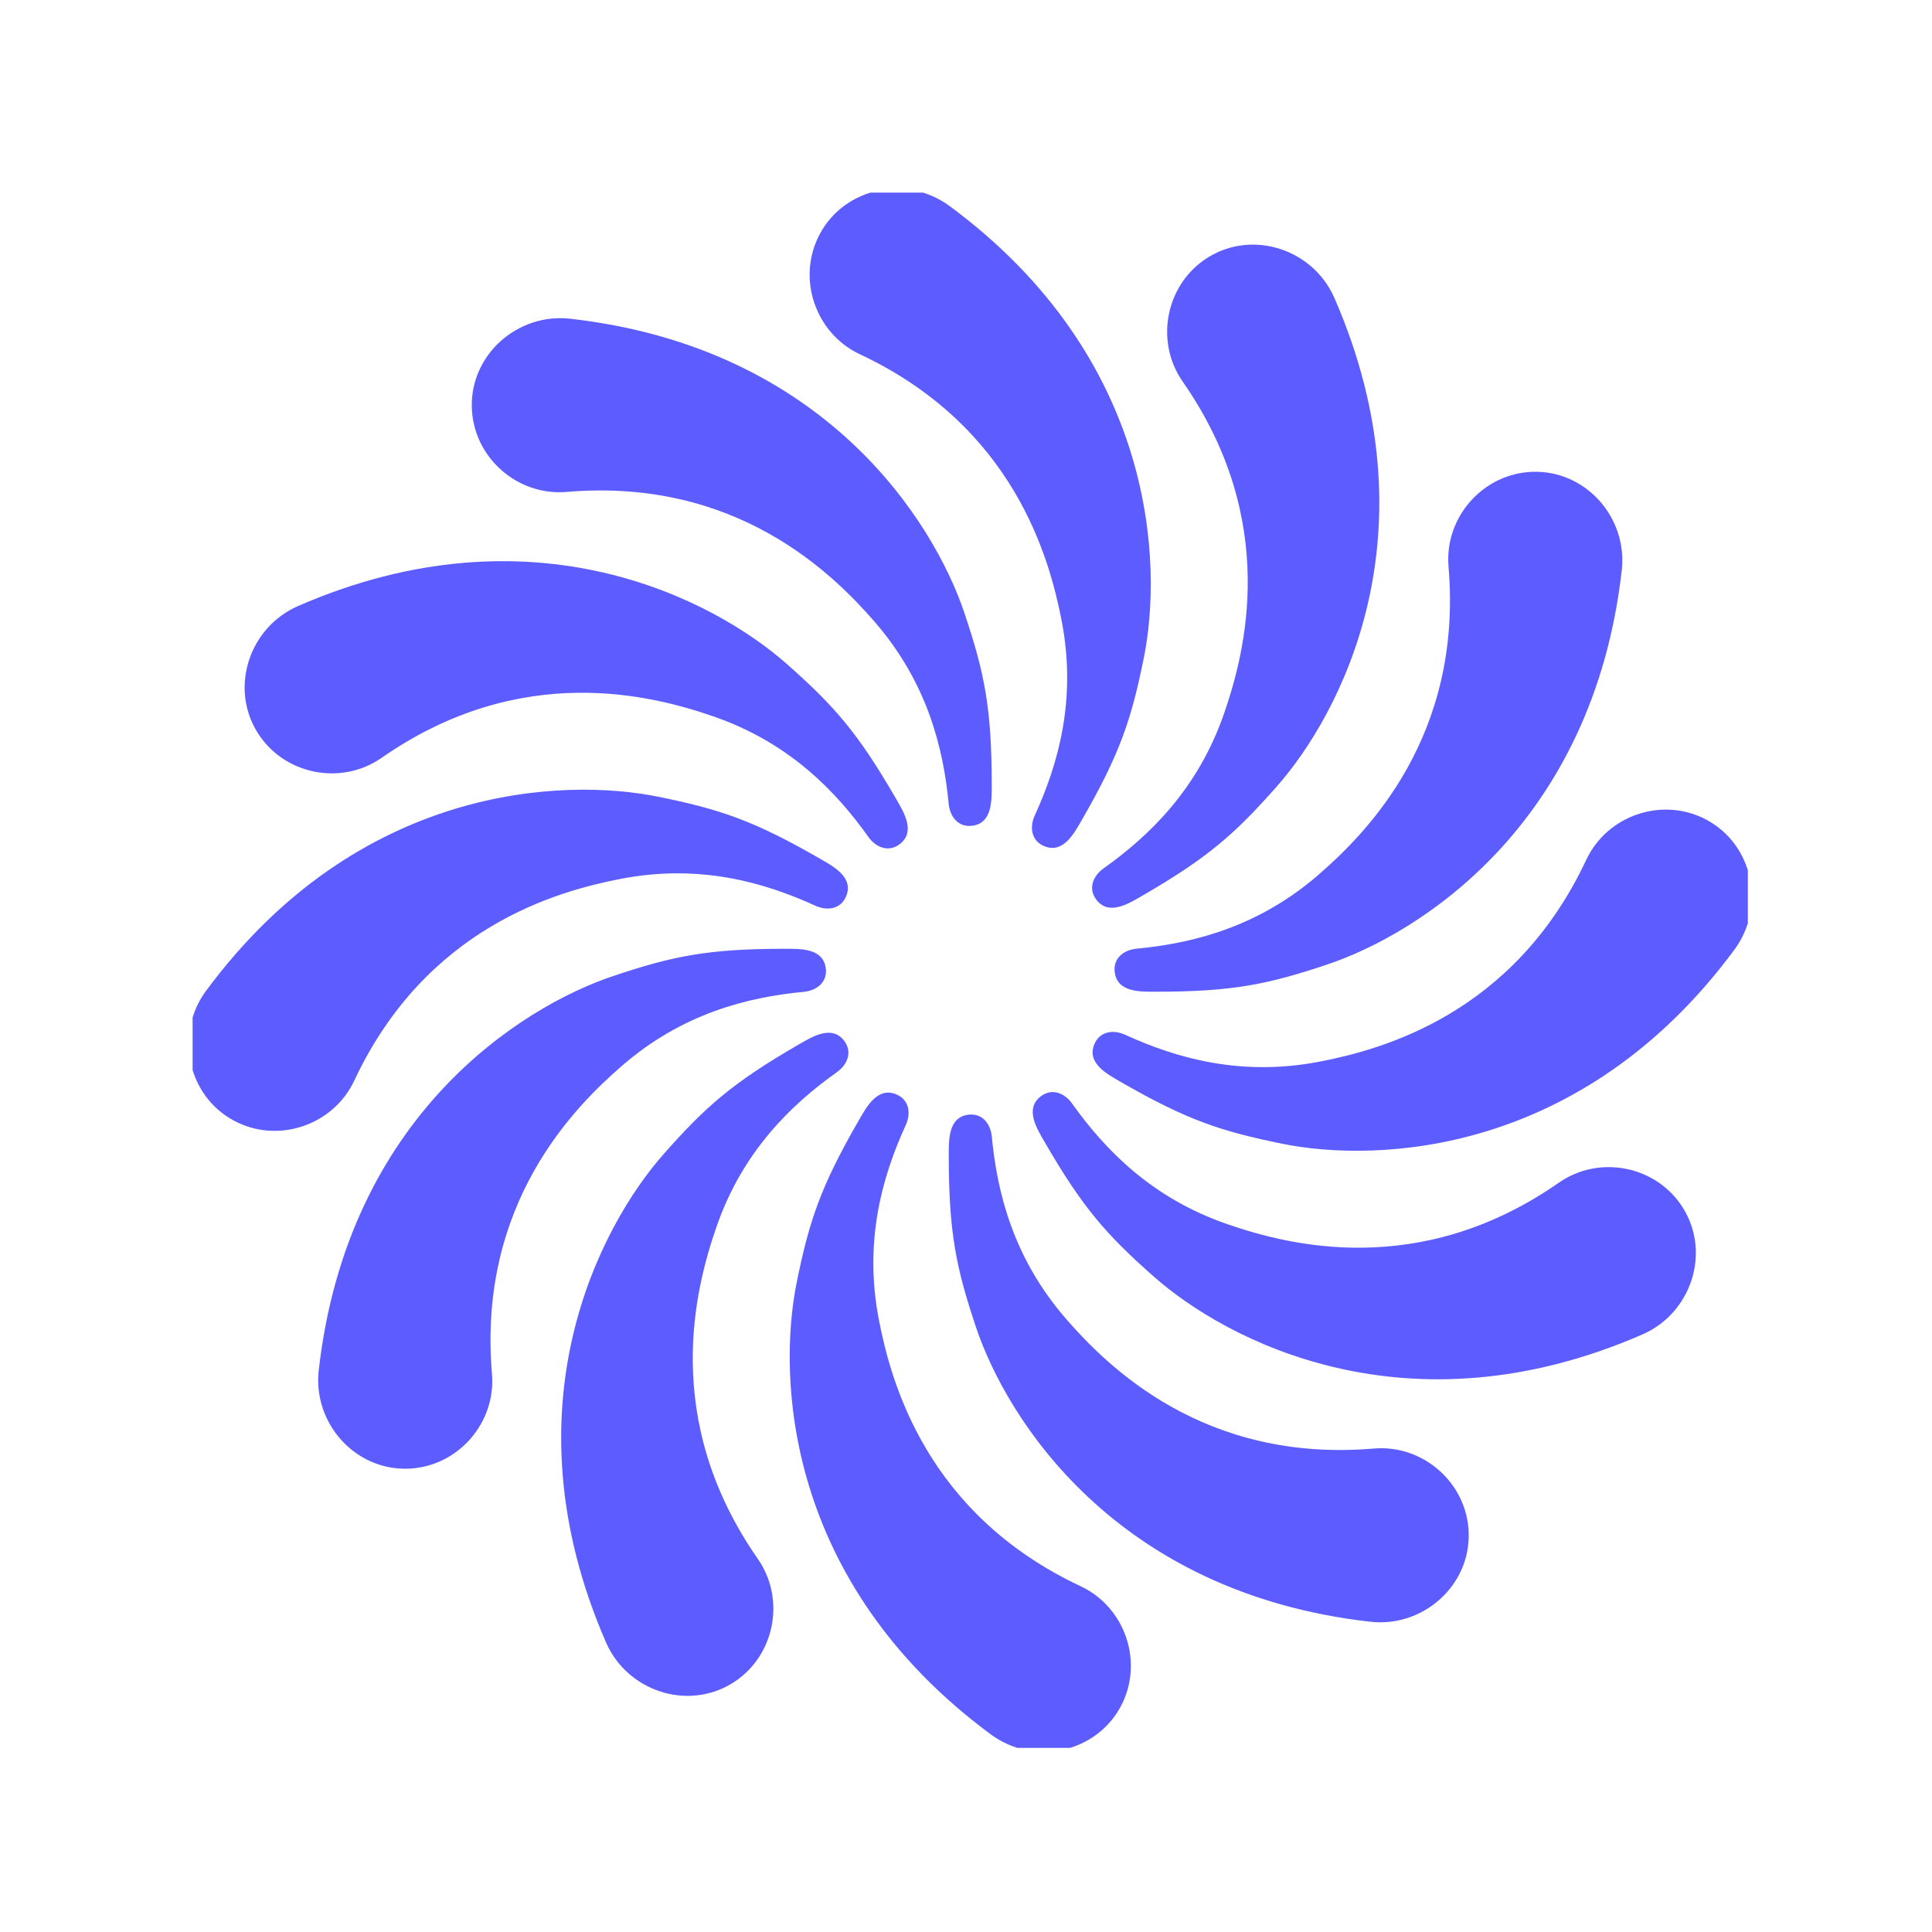 <svg xmlns="http://www.w3.org/2000/svg" version="1.1" width="72" height="72" viewBox="0 0 128 128">
    <g transform="matrix(0.805,0,0,0.805,12.761,12.761)">
        <svg viewBox="0 0 95 95" data-background-color="#ffffff" preserveAspectRatio="xMidYMid meet" height="128"
             width="128">
            <g id="tight-bounds" transform="matrix(1,0,0,1,-0.24,-0.24)">
                <svg viewBox="0 0 95.481 95.481" height="95.481" width="95.481">
                    <g>
                        <svg viewBox="0 0 95.481 95.481" height="95.481" width="95.481">
                            <g>
                                <svg viewBox="0 0 95.481 95.481" height="95.481" width="95.481">
                                    <g id="textblocktransform">
                                        <svg viewBox="0 0 95.481 95.481" height="95.481"
                                             width="95.481" id="textblock">
                                            <g>
                                                <svg viewBox="0 0 95.481 95.481" height="95.481"
                                                     width="95.481">
                                                    <g>
                                                        <svg viewBox="0 0 95.481 95.481"
                                                             height="95.481" width="95.481">
                                                            <g>
                                                                <svg xmlns="http://www.w3.org/2000/svg"
                                                                     viewBox="7.735 7.735 84.531 84.53"
                                                                     x="0" y="0" height="95.481"
                                                                     width="95.481" data-fill-palette-color="accent"
                                                                     id="icon-0">
                                                                    <path
                                                                            d="M28.368 14.767c13.794 1.56 19.672 10.995 21.322 15.928 1.07 3.198 1.472 5.094 1.472 9.275 0 0.817 0.044 2.076-1.054 2.216-0.77 0.099-1.209-0.509-1.273-1.182-0.289-3.026-1.159-6.569-4.008-9.85-2.253-2.594-7.472-7.802-16.652-7.021-2.669 0.228-5.052-1.868-5.129-4.564-0.082-2.866 2.485-5.123 5.322-4.802M71.633 85.232c-13.794-1.561-19.671-10.995-21.322-15.929-1.07-3.198-1.472-5.094-1.472-9.275 0-0.817-0.044-2.076 1.054-2.216 0.77-0.099 1.209 0.509 1.273 1.182 0.289 3.026 1.159 6.569 4.008 9.85 2.253 2.594 7.472 7.802 16.652 7.021 2.669-0.228 5.052 1.868 5.129 4.564 0.082 2.867-2.485 5.124-5.322 4.803M14.768 71.633c1.56-13.794 10.995-19.672 15.928-21.322 3.198-1.07 5.094-1.472 9.276-1.472 0.817 0 2.076-0.045 2.216 1.054 0.098 0.77-0.509 1.209-1.182 1.273-3.026 0.288-6.569 1.159-9.849 4.008-2.594 2.254-7.802 7.473-7.021 16.652 0.228 2.669-1.868 5.052-4.564 5.129-2.868 0.081-5.125-2.485-4.804-5.322M85.233 28.367c-1.56 13.794-10.995 19.672-15.928 21.322-3.198 1.07-5.094 1.472-9.276 1.472-0.817 0-2.076 0.045-2.216-1.054-0.098-0.77 0.509-1.209 1.182-1.273 3.026-0.288 6.569-1.159 9.849-4.008 2.594-2.254 7.802-7.473 7.021-16.652-0.228-2.669 1.868-5.052 4.564-5.129 2.868-0.081 5.125 2.485 4.804 5.322"
                                                                            fill="#5d5dff"
                                                                            data-fill-palette-color="accent"></path>
                                                                    <path
                                                                            d="M13.65 30.304c12.726-5.546 22.533-0.314 26.43 3.133 2.526 2.234 3.821 3.676 5.912 7.297 0.409 0.708 1.077 1.775 0.195 2.446-0.617 0.47-1.302 0.164-1.693-0.387-1.763-2.477-4.289-5.109-8.396-6.525-3.249-1.12-10.373-3.021-17.931 2.246-2.198 1.531-5.309 0.907-6.724-1.389-1.505-2.443-0.41-5.681 2.207-6.821M86.351 69.695c-12.726 5.546-22.533 0.314-26.43-3.133-2.526-2.234-3.821-3.676-5.912-7.297-0.409-0.708-1.077-1.775-0.196-2.446 0.618-0.47 1.302-0.164 1.694 0.387 1.763 2.477 4.289 5.109 8.396 6.525 3.249 1.12 10.373 3.021 17.931-2.245 2.198-1.532 5.309-0.908 6.724 1.388 1.505 2.443 0.41 5.681-2.207 6.821M30.304 86.351c-5.546-12.726-0.314-22.533 3.133-26.43 2.235-2.525 3.676-3.821 7.298-5.912 0.708-0.409 1.775-1.076 2.445-0.195 0.47 0.617 0.164 1.302-0.387 1.693-2.477 1.764-5.109 4.289-6.525 8.396-1.12 3.248-3.021 10.372 2.246 17.931 1.531 2.198 0.908 5.31-1.389 6.725-2.442 1.503-5.68 0.409-6.821-2.208M69.696 13.649c5.546 12.726 0.314 22.533-3.133 26.43-2.234 2.526-3.675 3.821-7.297 5.913-0.708 0.408-1.775 1.076-2.446 0.195-0.47-0.618-0.163-1.303 0.388-1.694 2.477-1.763 5.109-4.288 6.525-8.396 1.12-3.249 3.021-10.372-2.246-17.932-1.532-2.198-0.908-5.309 1.388-6.724 2.443-1.503 5.681-0.409 6.821 2.208"
                                                                            fill="#5d5dff"
                                                                            data-fill-palette-color="accent"></path>
                                                                    <path
                                                                            d="M8.671 51.118c8.248-11.166 19.357-11.539 24.456-10.502 3.305 0.672 5.147 1.272 8.769 3.363 0.708 0.408 1.82 0.999 1.392 2.021-0.299 0.716-1.045 0.793-1.66 0.512-2.765-1.263-6.269-2.28-10.533-1.453-3.374 0.654-10.494 2.57-14.406 10.911-1.138 2.425-4.144 3.44-6.518 2.159-2.525-1.363-3.195-4.715-1.5-7.011M91.329 48.882C83.081 60.047 71.971 60.42 66.874 59.383c-3.305-0.672-5.147-1.272-8.769-3.363-0.708-0.408-1.82-0.999-1.393-2.021 0.3-0.716 1.046-0.793 1.66-0.512 2.766 1.264 6.269 2.28 10.534 1.453 3.373-0.654 10.493-2.569 14.406-10.91 1.138-2.426 4.144-3.441 6.517-2.16 2.525 1.363 3.196 4.715 1.5 7.012M51.119 91.329C39.953 83.081 39.58 71.972 40.617 66.874c0.673-3.305 1.272-5.147 3.364-8.77 0.409-0.708 1-1.819 2.02-1.392 0.716 0.3 0.793 1.045 0.512 1.66-1.263 2.765-2.28 6.269-1.453 10.533 0.654 3.374 2.57 10.493 10.911 14.406 2.425 1.138 3.44 4.144 2.159 6.518-1.364 2.525-4.715 3.196-7.011 1.5M48.882 8.672c11.166 8.247 11.538 19.356 10.501 24.455-0.672 3.305-1.271 5.147-3.362 8.77-0.409 0.707-1 1.819-2.021 1.392-0.716-0.3-0.792-1.046-0.511-1.661 1.263-2.765 2.28-6.268 1.453-10.533-0.655-3.373-2.57-10.492-10.911-14.406-2.426-1.137-3.44-4.144-2.159-6.517 1.362-2.526 4.713-3.196 7.01-1.5"
                                                                            fill="#5d5dff"
                                                                            data-fill-palette-color="accent"></path>
                                                                </svg>
                                                            </g>
                                                        </svg>
                                                    </g>
                                                </svg>
                                            </g>
                                        </svg>
                                    </g>
                                </svg>
                            </g>
                        </svg>
                    </g>
                    <defs></defs>
                </svg>
                <rect width="95.481" height="95.481" fill="none" stroke="none" visibility="hidden"></rect>
            </g>
        </svg>
    </g>
</svg>

